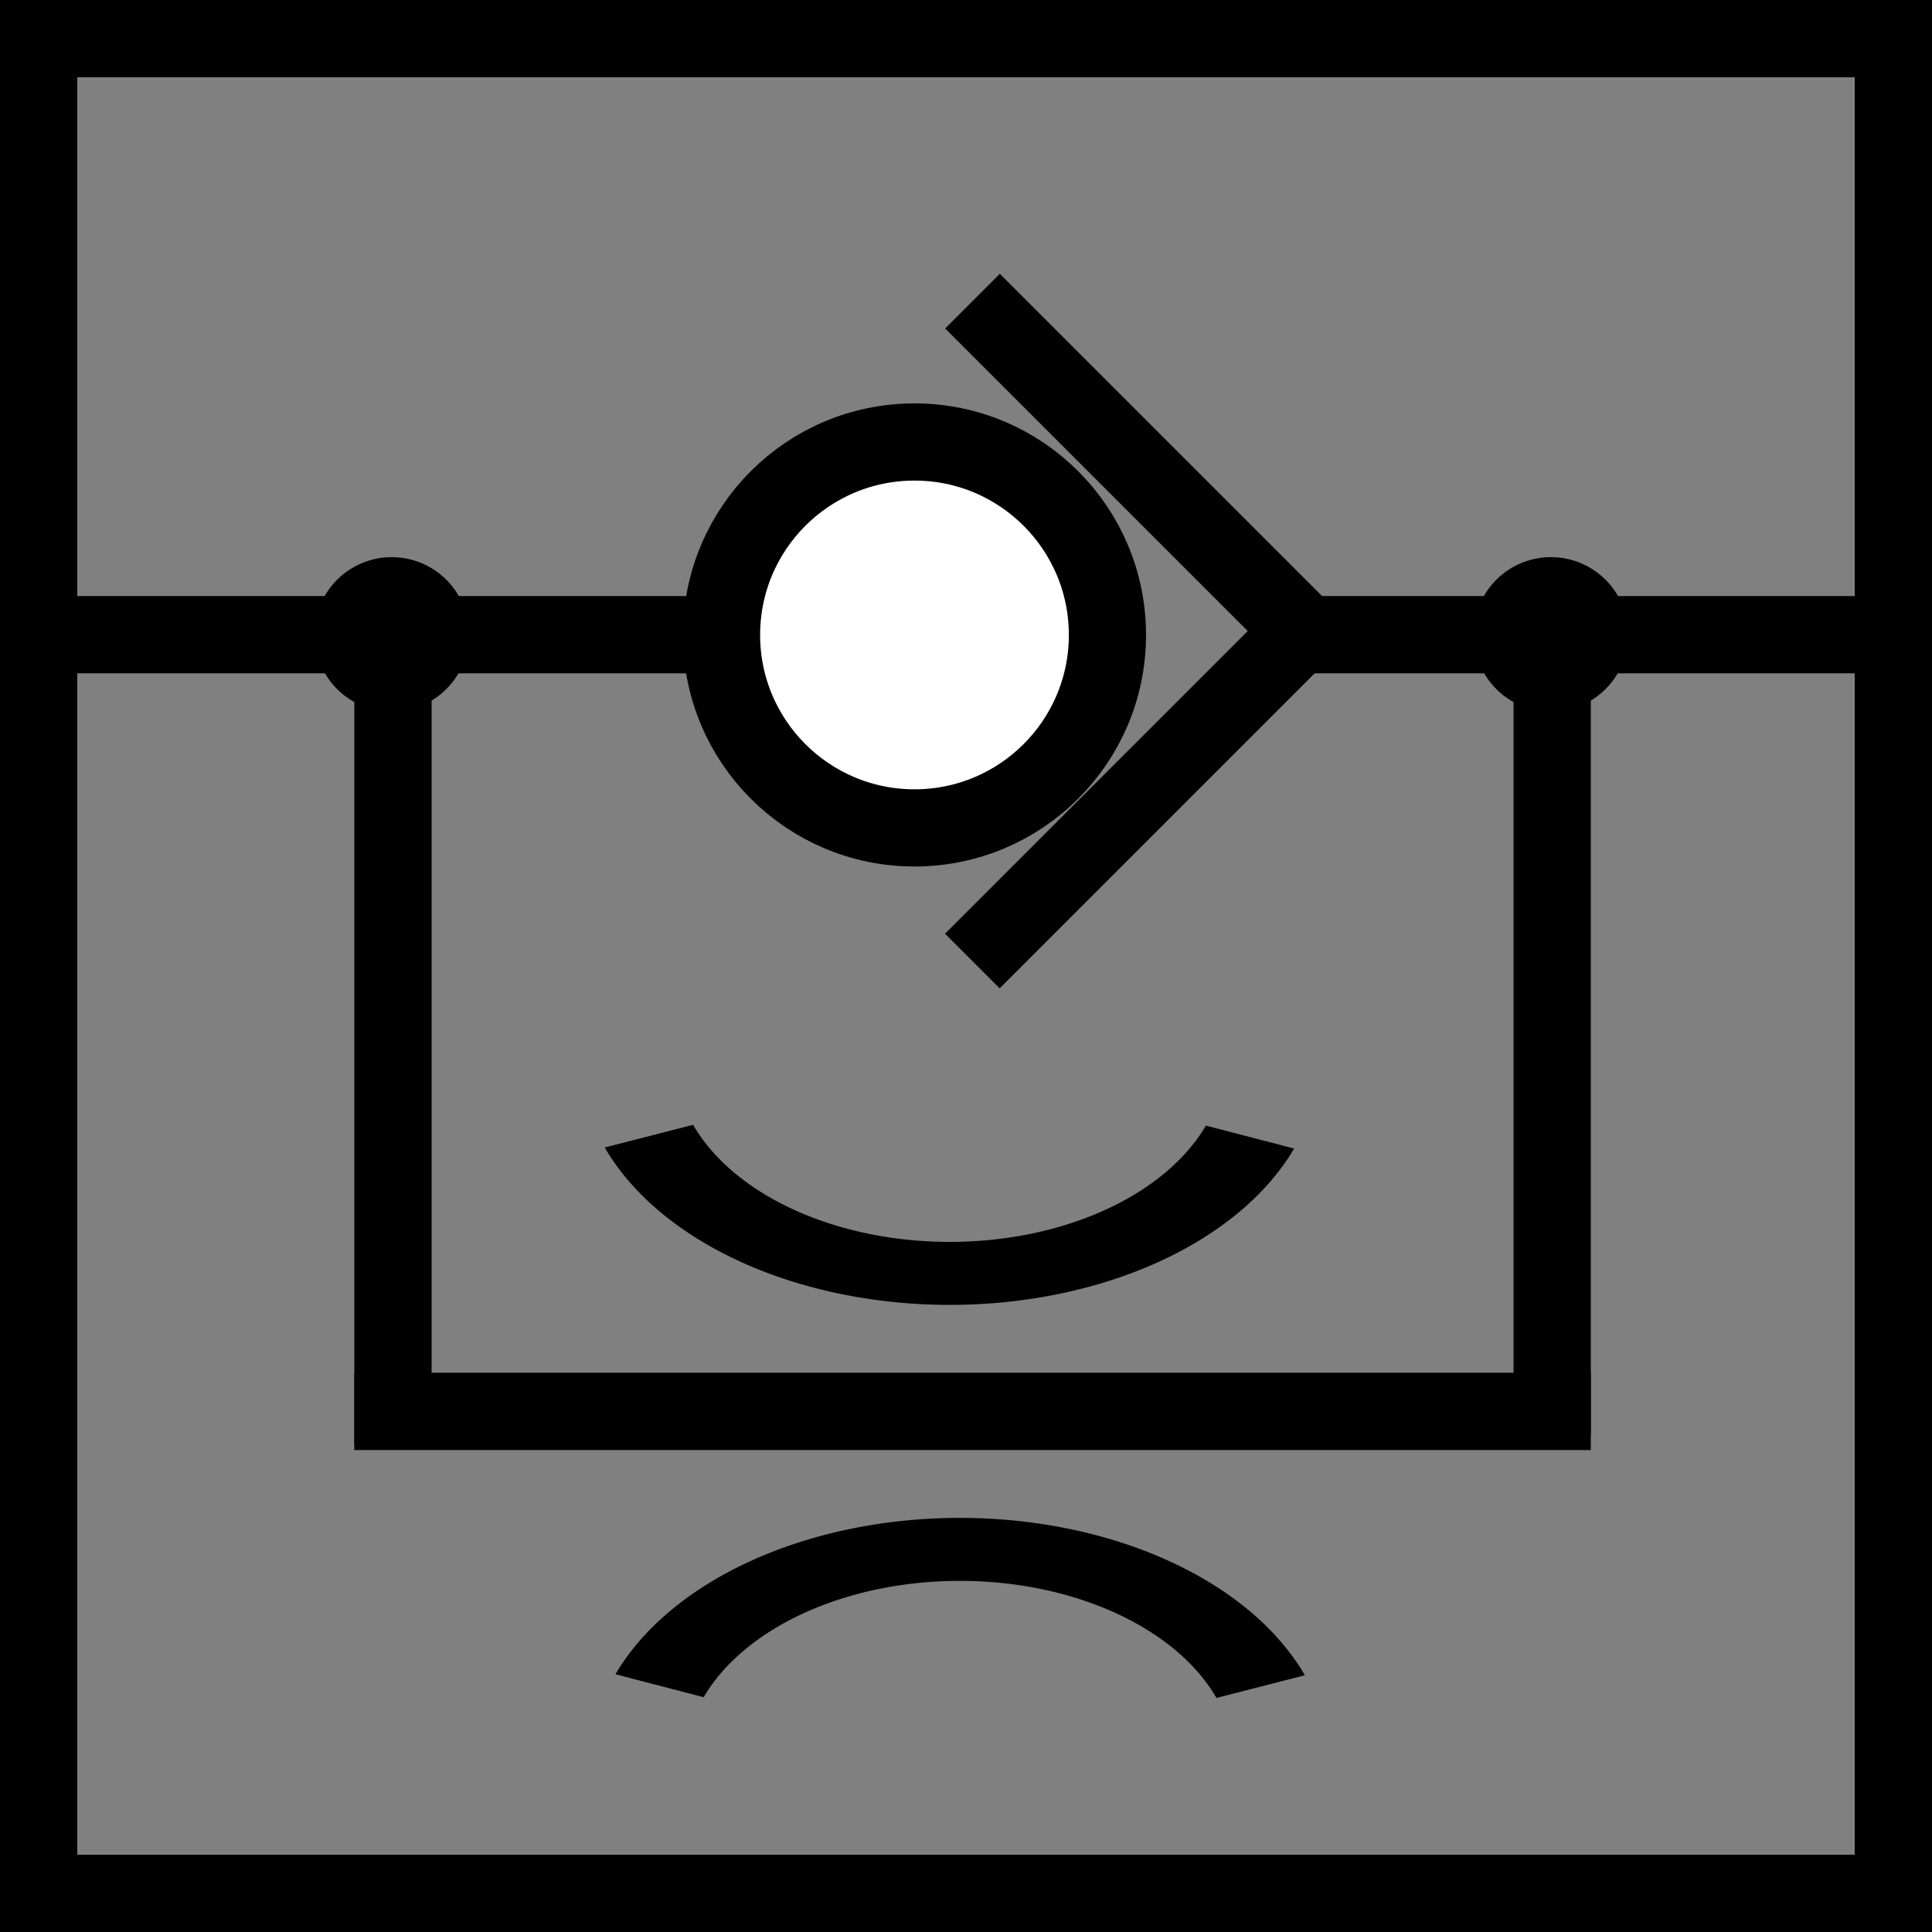 <?xml version="1.0" encoding="UTF-8" standalone="no"?>
<!-- Created with Inkscape (http://www.inkscape.org/) -->

<svg
   xmlns:dc="http://purl.org/dc/elements/1.1/"
   xmlns:cc="http://creativecommons.org/ns#"
   xmlns:rdf="http://www.w3.org/1999/02/22-rdf-syntax-ns#"
   xmlns:svg="http://www.w3.org/2000/svg"
   xmlns="http://www.w3.org/2000/svg"
   xmlns:sodipodi="http://sodipodi.sourceforge.net/DTD/sodipodi-0.dtd"
   xmlns:inkscape="http://www.inkscape.org/namespaces/inkscape"
   width="50"
   height="50"
   id="svg2471"
   sodipodi:version="0.32"
   inkscape:version="0.48.0 r9654"
   version="1.0"
   sodipodi:docname="checkvalveorifice_user.svg"
   inkscape:output_extension="org.inkscape.output.svg.inkscape">
  <rect width="100%" height="100%" fill="#808080" stroke="none"/>
  <defs
     id="defs2473">
    <inkscape:perspective
       sodipodi:type="inkscape:persp3d"
       inkscape:vp_x="0 : 526.18109 : 1"
       inkscape:vp_y="0 : 1000 : 0"
       inkscape:vp_z="744.09448 : 526.18109 : 1"
       inkscape:persp3d-origin="372.04724 : 350.78739 : 1"
       id="perspective2479" />
    <inkscape:perspective
       id="perspective3600"
       inkscape:persp3d-origin="0.5 : 0.33333333 : 1"
       inkscape:vp_z="1 : 0.5 : 1"
       inkscape:vp_y="0 : 1000 : 0"
       inkscape:vp_x="0 : 0.5 : 1"
       sodipodi:type="inkscape:persp3d" />
    <inkscape:perspective
       id="perspective3626"
       inkscape:persp3d-origin="0.5 : 0.33333333 : 1"
       inkscape:vp_z="1 : 0.5 : 1"
       inkscape:vp_y="0 : 1000 : 0"
       inkscape:vp_x="0 : 0.5 : 1"
       sodipodi:type="inkscape:persp3d" />
    <inkscape:perspective
       id="perspective2479-4"
       inkscape:persp3d-origin="372.04724 : 350.78739 : 1"
       inkscape:vp_z="744.09448 : 526.18109 : 1"
       inkscape:vp_y="0 : 1000 : 0"
       inkscape:vp_x="0 : 526.18109 : 1"
       sodipodi:type="inkscape:persp3d" />
  </defs>
  <sodipodi:namedview
     id="base"
     pagecolor="#ffffff"
     bordercolor="#666666"
     borderopacity="1.0"
     gridtolerance="10000"
     guidetolerance="10"
     objecttolerance="10"
     inkscape:pageopacity="0.0"
     inkscape:pageshadow="2"
     inkscape:zoom="1"
     inkscape:cx="-394.37571"
     inkscape:cy="-110.00015"
     inkscape:document-units="px"
     inkscape:current-layer="layer1"
     showgrid="false"
     inkscape:window-width="1680"
     inkscape:window-height="982"
     inkscape:window-x="-8"
     inkscape:window-y="38"
     inkscape:window-maximized="1"
     fit-margin-top="0"
     fit-margin-left="0"
     fit-margin-right="0"
     fit-margin-bottom="0"
     showguides="true"
     inkscape:guide-bbox="true">
    <sodipodi:guide
       orientation="0,1"
       position="-19.432,8.132"
       id="guide3894" />
    <sodipodi:guide
       orientation="0,1"
       position="-6.629,33.628"
       id="guide4786" />
  </sodipodi:namedview>
  <g
     inkscape:label="Layer 1"
     inkscape:groupmode="layer"
     id="layer1"
     transform="translate(-331.674,-538.692)">
    <path
       inkscape:connector-curvature="0"
       style="fill:none;stroke:#000000;stroke-width:2;stroke-linecap:square;stroke-linejoin:miter;stroke-miterlimit:4;stroke-opacity:1;stroke-dasharray:none"
       d="m 379.681,555.118 -14.146,0"
       id="path3264" />
    <path
       inkscape:connector-curvature="0"
       style="fill:none;stroke:#000000;stroke-width:2;stroke-linecap:square;stroke-linejoin:miter;stroke-miterlimit:4;stroke-opacity:1;stroke-dasharray:none"
       d="m 349.659,555.118 -16.337,0"
       id="path3266-4" />
    <path
       sodipodi:type="arc"
       style="fill:none;stroke:#000000;stroke-width:4.092;stroke-miterlimit:4;stroke-opacity:1;stroke-dasharray:none;stroke-dashoffset:0"
       id="path2387"
       sodipodi:cx="290"
       sodipodi:cy="565.2193"
       sodipodi:rx="13.928572"
       sodipodi:ry="13.928572"
       d="m 303.929,565.219 a 13.929,13.929 0 0 1 -24.208,9.399"
       sodipodi:start="0"
       sodipodi:end="2.4009408"
       sodipodi:open="true"
       transform="matrix(-0.558,-0.145,0.218,-0.371,395.118,836.084)" />
    <path
       sodipodi:type="arc"
       style="fill:none;stroke:#000000;stroke-width:4.092;stroke-miterlimit:4;stroke-opacity:1;stroke-dasharray:none;stroke-dashoffset:0"
       id="path5275"
       sodipodi:cx="290"
       sodipodi:cy="565.2193"
       sodipodi:rx="13.928572"
       sodipodi:ry="13.928572"
       d="m 303.929,565.219 a 13.929,13.929 0 0 1 -24.208,9.399"
       sodipodi:start="0"
       sodipodi:end="2.4009408"
       sodipodi:open="true"
       transform="matrix(0.558,0.145,-0.218,0.371,317.65,314.353)" />
    <rect
       style="fill:none;stroke:#000000;stroke-width:2;stroke-miterlimit:4;stroke-opacity:1;stroke-dasharray:none"
       id="rect3050"
       width="48"
       height="48"
       x="332.674"
       y="539.692" />
    <path
       inkscape:connector-curvature="0"
       style="fill:none;stroke:#000000;stroke-width:2;stroke-linecap:square;stroke-linejoin:miter;stroke-miterlimit:4;stroke-opacity:1;stroke-dasharray:none"
       d="m 371.844,575.219 -30,0"
       id="path2385" />
    <path
       inkscape:connector-curvature="0"
       style="fill:none;stroke:#000000;stroke-width:2;stroke-linecap:square;stroke-linejoin:miter;stroke-miterlimit:4;stroke-opacity:1;stroke-dasharray:none"
       d="m 341.844,575.091 0,-19.433"
       id="path2385-1" />
    <path
       inkscape:connector-curvature="0"
       style="fill:none;stroke:#000000;stroke-width:2;stroke-linecap:square;stroke-linejoin:miter;stroke-miterlimit:4;stroke-opacity:1;stroke-dasharray:none"
       d="m 371.844,574.815 0,-19.049"
       id="path2385-1-7" />
    <ellipse
       cx="18.844"
       cy="21.018"
       rx="18.844"
       ry="18.844"
       class="st1"
       id="ellipse4034-0"
       sodipodi:cx="18.8438"
       sodipodi:cy="21.018499"
       sodipodi:rx="18.8438"
       sodipodi:ry="18.8438"
       style="fill:#ffffff;stroke:#000000;stroke-width:7.538;stroke-linecap:round;stroke-linejoin:round;stroke-miterlimit:3;stroke-dasharray:none"
       transform="matrix(0,-0.265,0.265,0,349.771,560.118)"
       d="m 37.688,21.018 c 0,10.407 -8.437,18.844 -18.844,18.844 C 8.437,39.862 0,31.426 0,21.018 0,10.611 8.437,2.175 18.844,2.175 c 10.407,0 18.844,8.437 18.844,18.844 z" />
    <g
       id="g3268"
       transform="matrix(0,-0.872,0.872,0,-120.257,871.168)">
      <path
         inkscape:connector-curvature="0"
         id="path2486"
         d="m 361.842,557.632 10.5,-10.5"
         style="fill:none;stroke:#000000;stroke-width:2.294;stroke-linecap:butt;stroke-linejoin:miter;stroke-miterlimit:4;stroke-opacity:1;stroke-dasharray:none" />
      <path
         inkscape:connector-curvature="0"
         id="path3258-9"
         d="m 352.758,547.128 10.5,10.5"
         style="fill:none;stroke:#000000;stroke-width:2.294;stroke-linecap:butt;stroke-linejoin:miter;stroke-miterlimit:4;stroke-opacity:1;stroke-dasharray:none" />
    </g>
    <path
       sodipodi:type="arc"
       style="fill:#000000;fill-opacity:1;fill-rule:nonzero;stroke:none"
       id="path3035"
       sodipodi:cx="106.78125"
       sodipodi:cy="22.59375"
       sodipodi:rx="2.84375"
       sodipodi:ry="2.84375"
       d="m 109.625,22.594 a 2.844,2.844 0 1 1 -5.688,0 2.844,2.844 0 1 1 5.688,0 z"
       transform="matrix(0.703,0,0,0.703,266.745,539.227)" />
    <path
       sodipodi:type="arc"
       style="fill:#000000;fill-opacity:1;fill-rule:nonzero;stroke:none"
       id="path3035-7"
       sodipodi:cx="106.78125"
       sodipodi:cy="22.59375"
       sodipodi:rx="2.84375"
       sodipodi:ry="2.84375"
       d="m 109.625,22.594 a 2.844,2.844 0 1 1 -5.688,0 2.844,2.844 0 1 1 5.688,0 z"
       transform="matrix(0.703,0,0,0.703,296.745,539.227)" />
  </g>
</svg>
